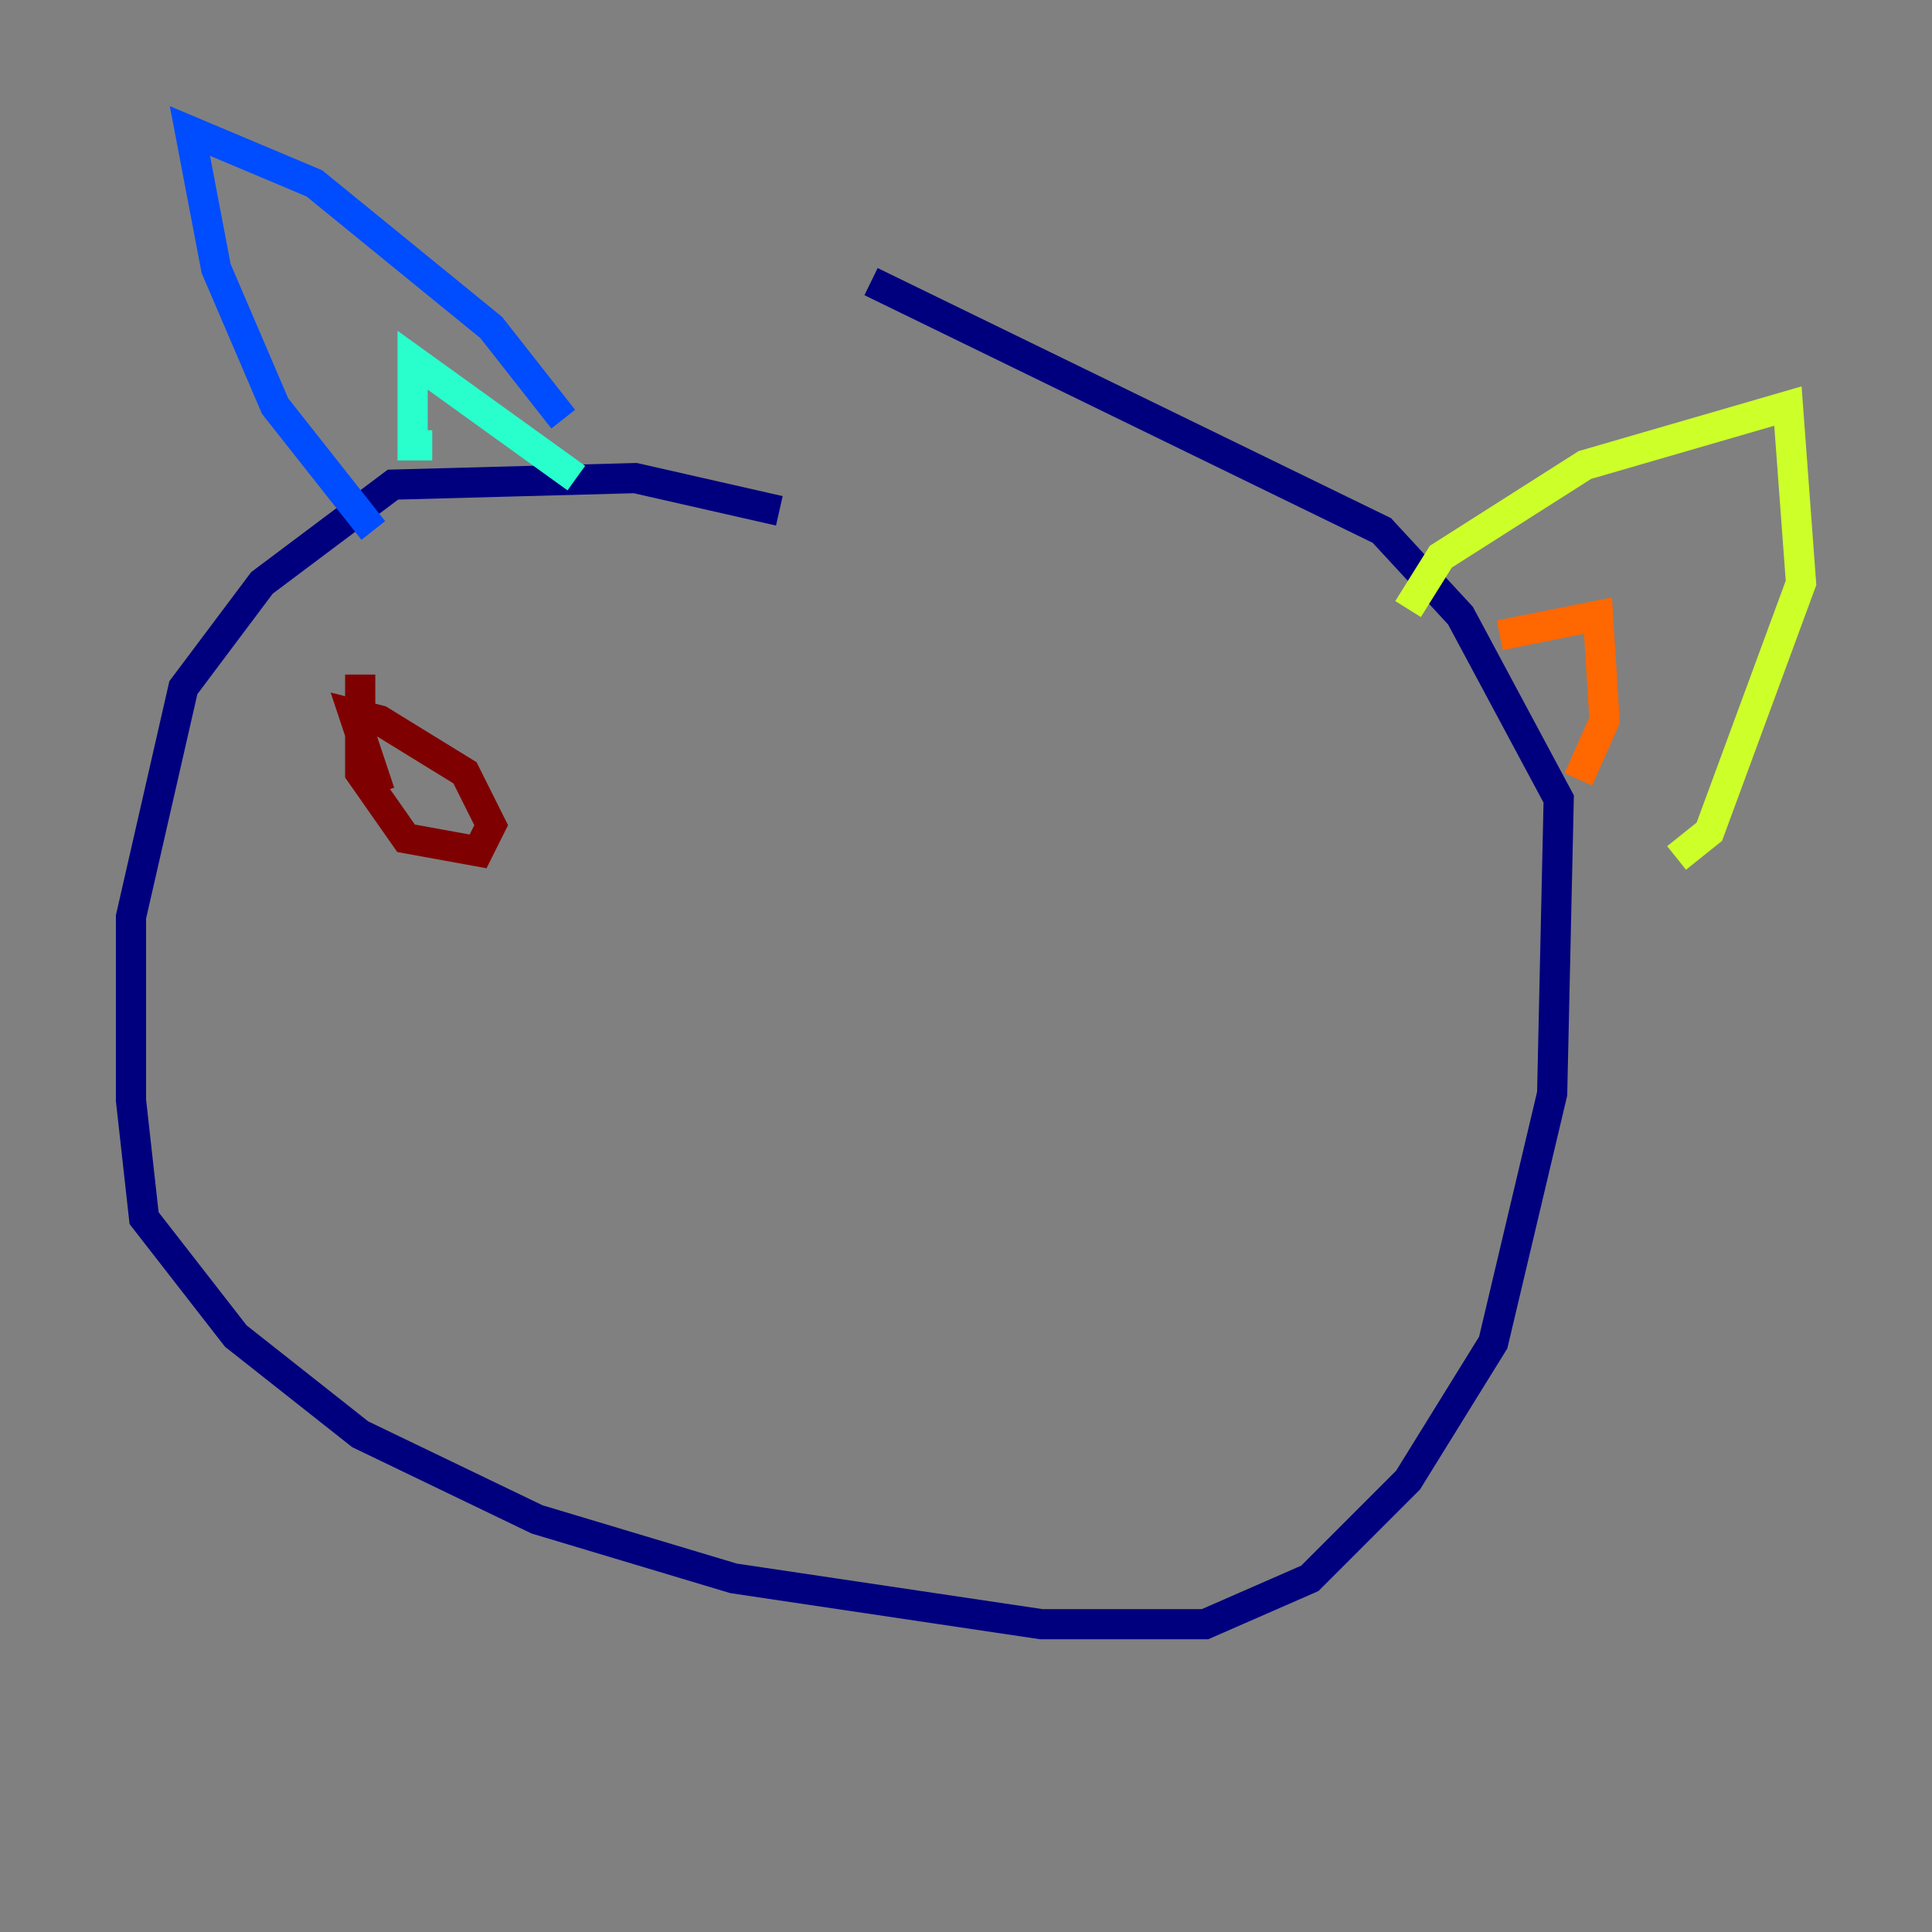 <?xml version="1.0" encoding="utf-8" ?>
<svg baseProfile="tiny" height="128" version="1.2" viewBox="0,0,128,128" width="128" xmlns="http://www.w3.org/2000/svg" xmlns:ev="http://www.w3.org/2001/xml-events" xmlns:xlink="http://www.w3.org/1999/xlink"><rect x="0" y="0" width="128" height="128" fill="#808080" stroke="none"/><defs /><polyline fill="none" points="51.634,33.844 42.088,31.675 26.034,32.108 17.356,38.617 12.149,45.559 8.678,60.746 8.678,72.895 9.546,80.705 15.62,88.515 23.864,95.024 35.58,100.664 48.597,104.57 68.99,107.607 79.837,107.607 86.78,104.57 93.288,98.061 98.929,88.949 102.834,72.461 103.268,52.936 96.759,40.786 91.552,35.146 57.709,18.658" stroke="#00007f" stroke-width="2" /><polyline fill="none" points="24.732,35.146 18.224,26.902 14.319,17.79 12.583,8.678 20.827,12.149 32.542,21.695 37.315,27.77" stroke="#004cff" stroke-width="2" /><polyline fill="none" points="28.637,29.505 27.336,29.505 27.336,23.864 38.183,31.675" stroke="#29ffcd" stroke-width="2" /><polyline fill="none" points="93.288,40.352 95.458,36.881 105.003,30.807 118.454,26.902 119.322,38.617 113.248,55.105 111.078,56.841" stroke="#cdff29" stroke-width="2" /><polyline fill="none" points="99.363,42.088 105.871,40.786 106.305,47.729 104.57,51.634" stroke="#ff6700" stroke-width="2" /><polyline fill="none" points="23.864,44.691 23.864,51.2 26.902,55.539 31.675,56.407 32.542,54.671 30.807,51.2 25.166,47.729 23.43,47.295 25.166,52.502" stroke="#7f0000" stroke-width="2" /></svg>